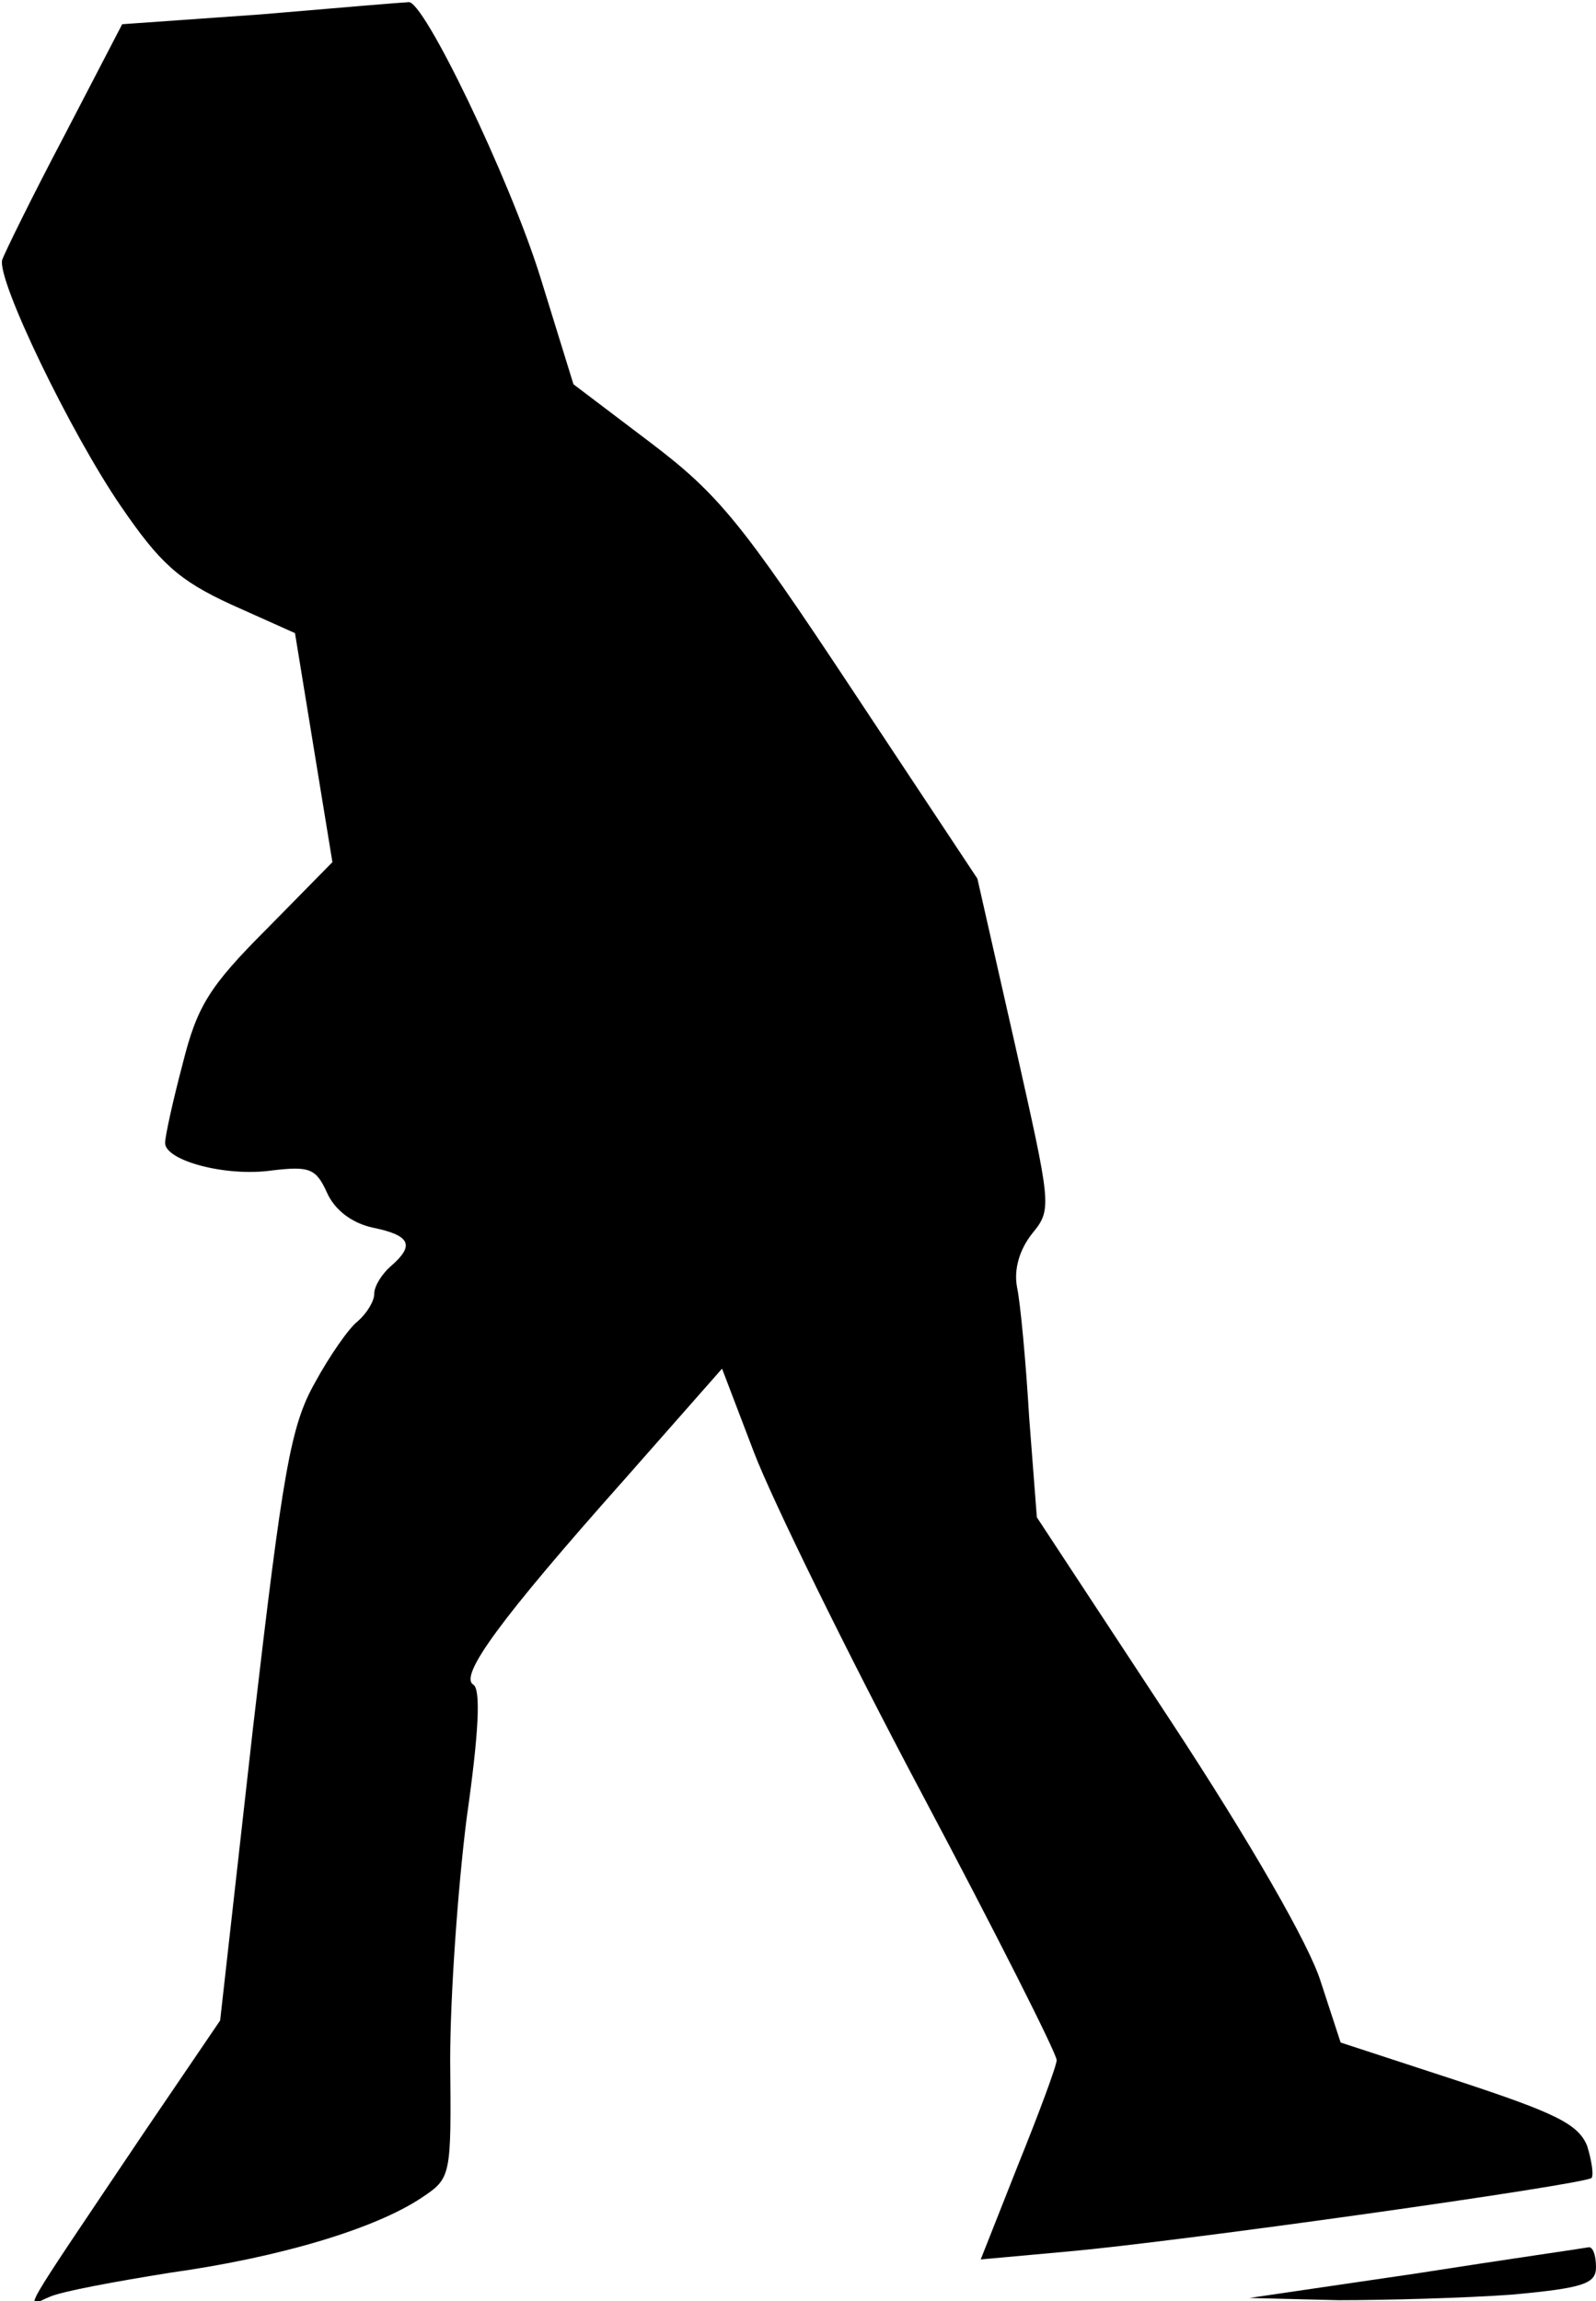 <?xml version="1.0" standalone="no"?>
<!DOCTYPE svg PUBLIC "-//W3C//DTD SVG 20010904//EN"
 "http://www.w3.org/TR/2001/REC-SVG-20010904/DTD/svg10.dtd">
<svg version="1.0" xmlns="http://www.w3.org/2000/svg"
 width="145pt" height="209pt" viewBox="0 0 145 209"
 preserveAspectRatio="xMidYMid meet">
<g transform="translate(0,209) scale(0.1,-0.1)"
fill="#000000" stroke="none">
<path fill="#000000" stroke="none" d="M238 2077 l-127 -9 -53 -102 c-29 -55
-54 -106 -56 -112 -5 -18 62 -157 108 -224 35 -51 52 -67 100 -89 l58 -26 17
-104 17 -104 -60 -61 c-52 -52 -63 -70 -76 -122 -9 -34 -16 -66 -16 -72 0 -16
55 -31 97 -25 34 4 40 2 50 -20 7 -16 23 -28 42 -32 34 -7 38 -16 16 -35 -8
-7 -15 -18 -15 -25 0 -7 -7 -18 -15 -25 -8 -6 -26 -32 -39 -56 -22 -39 -29
-80 -56 -312 l-30 -267 -68 -100 c-119 -177 -109 -160 -87 -151 11 5 60 14
110 22 100 14 186 40 228 68 27 18 27 19 26 125 0 58 7 157 15 220 11 77 13
117 6 121 -13 8 24 59 137 186 l89 101 29 -76 c16 -42 84 -181 152 -309 68
-128 123 -237 123 -243 0 -5 -16 -48 -35 -95 l-34 -86 77 7 c103 9 471 61 478
67 2 3 0 16 -4 29 -8 20 -29 30 -117 59 l-107 35 -18 55 c-10 33 -64 127 -137
238 l-121 184 -7 91 c-3 51 -8 104 -11 118 -3 16 2 34 14 49 18 22 17 25 -16
172 l-34 150 -114 172 c-100 151 -121 177 -183 224 l-70 53 -30 97 c-28 90
-107 254 -120 250 -3 0 -63 -5 -133 -11z"/>
<path fill="#000000" stroke="none" d="M1285 25 l-150 -22 81 -2 c45 0 115 2
157 5 66 6 77 10 77 25 0 11 -3 19 -7 18 -5 -1 -75 -11 -158 -24z"/>
</g>
</svg>

